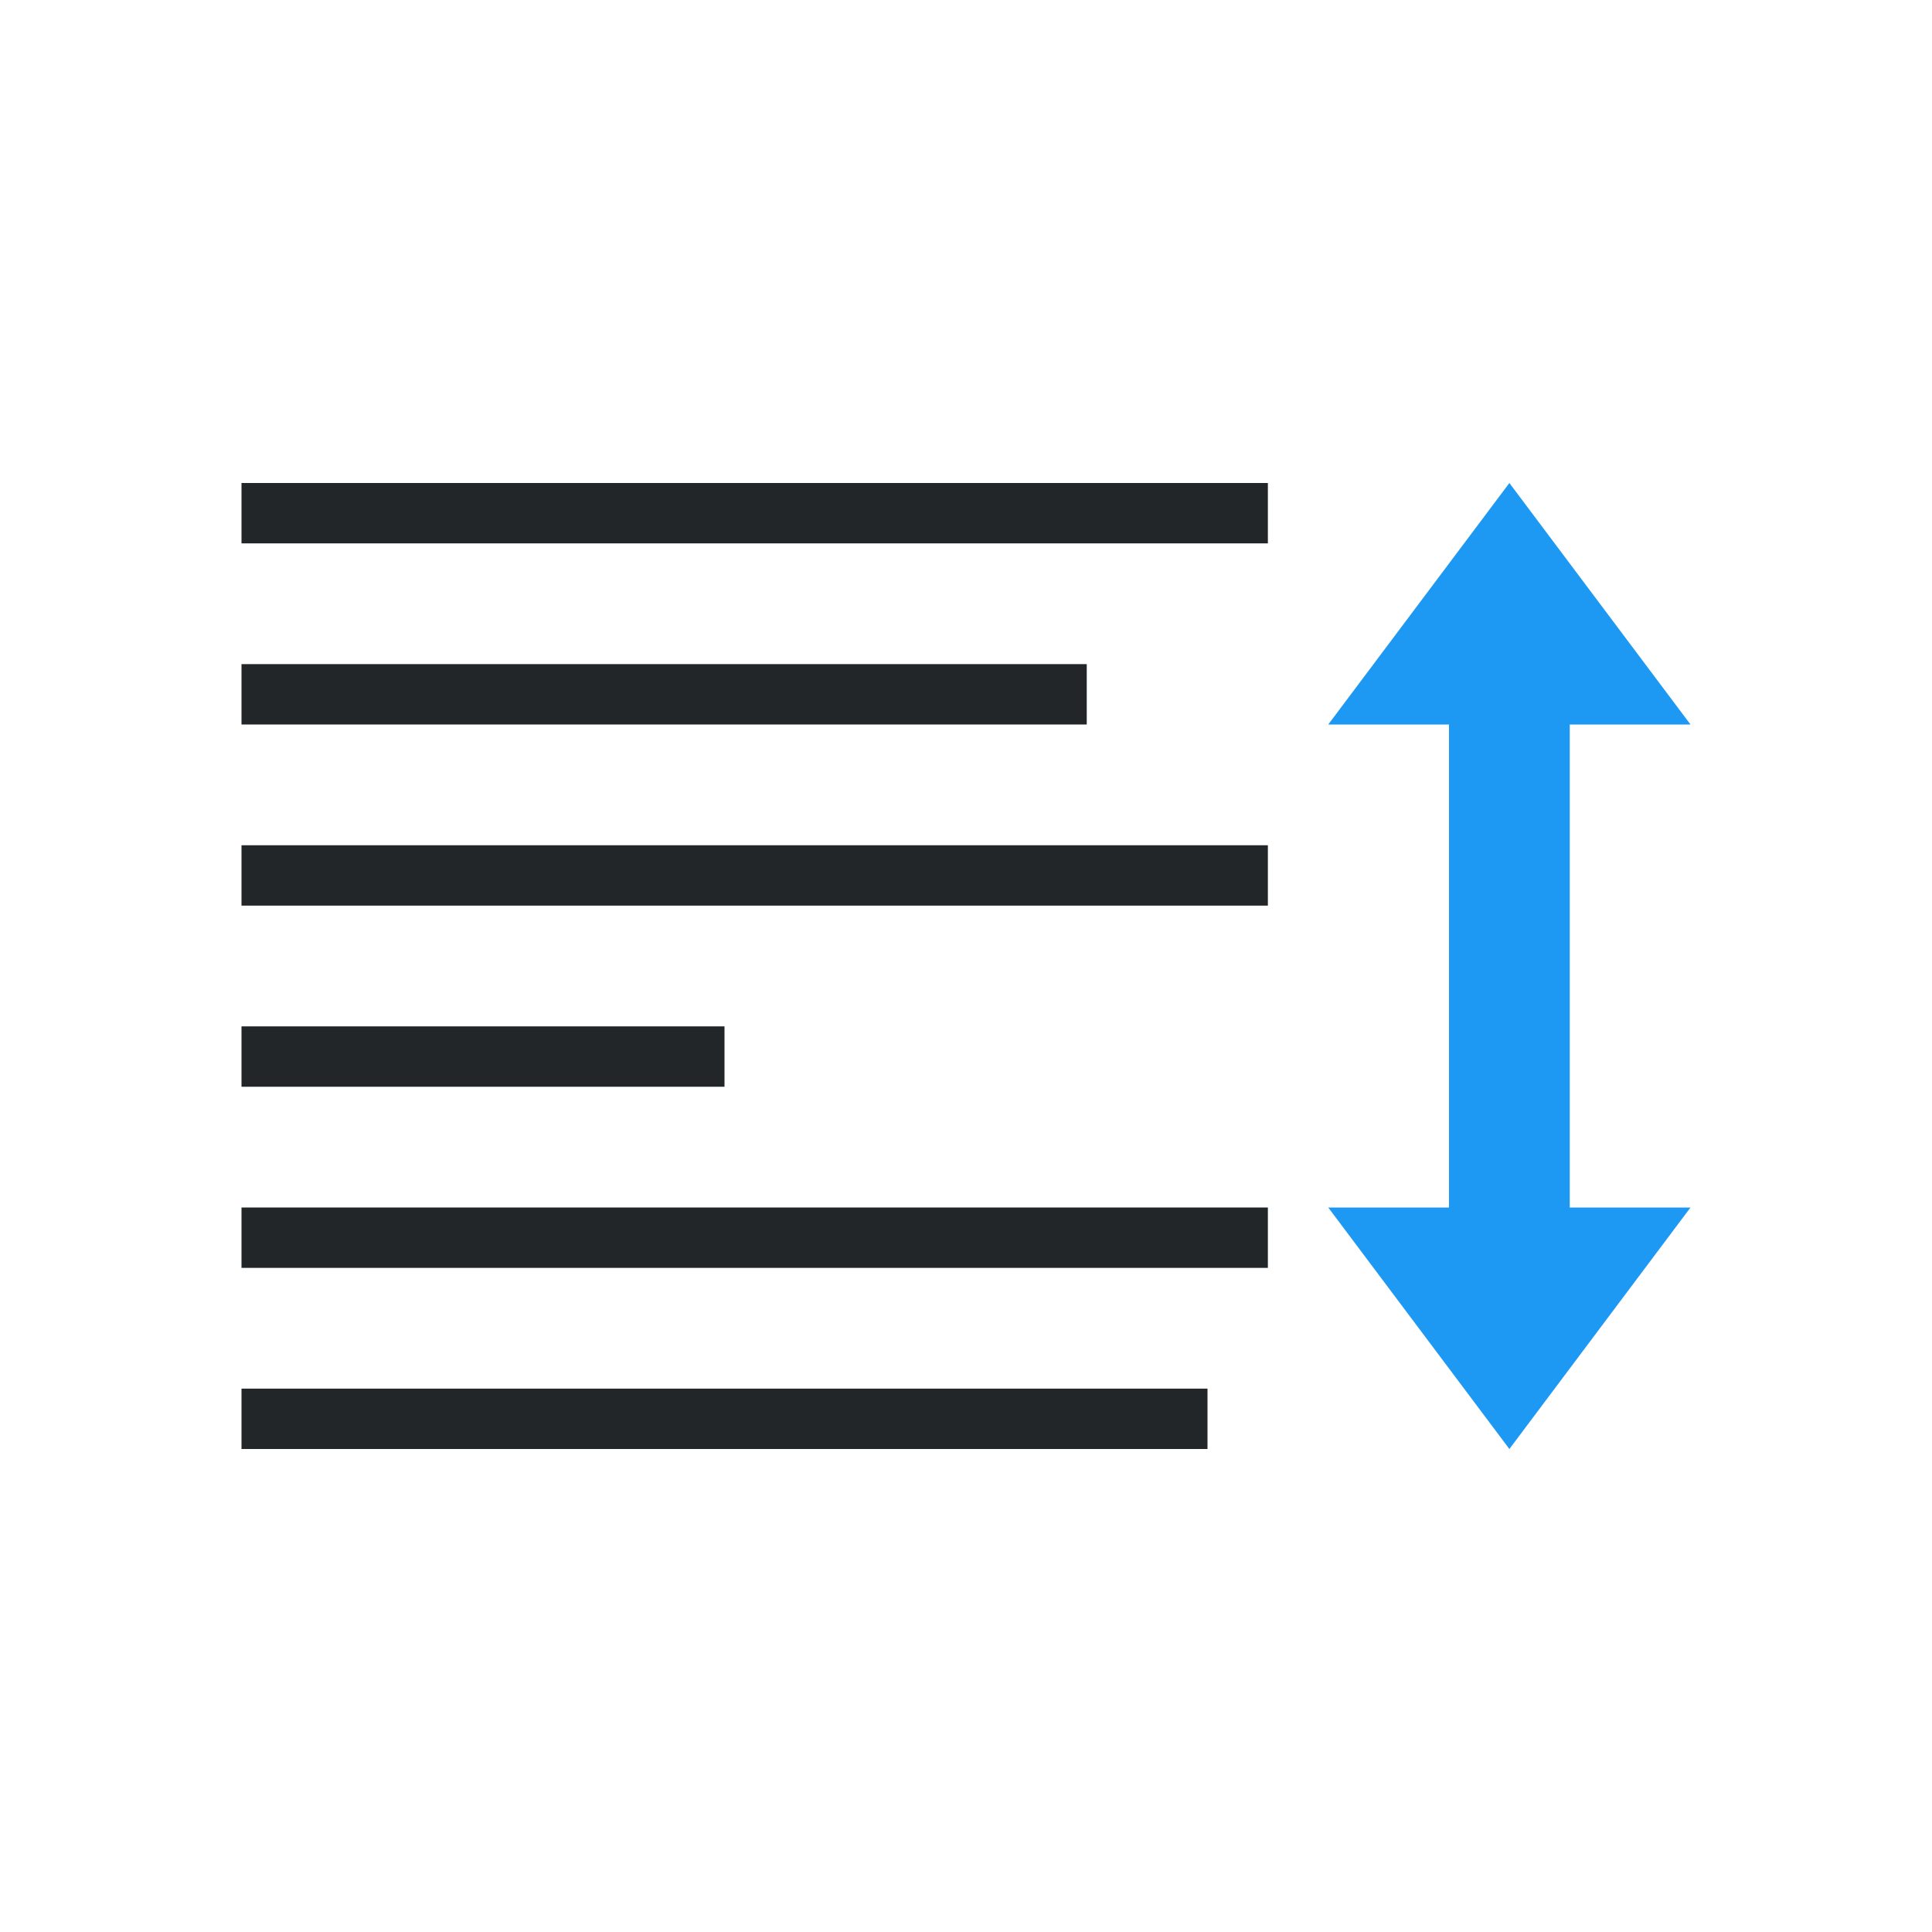 <svg viewBox="0 0 32 32" xmlns="http://www.w3.org/2000/svg"><path d="m4 8v1h17v-1zm0 3v1h14v-1zm0 3v1h17v-1zm0 3v1h8v-1zm0 3v1h17v-1zm0 3v1h16v-1z" fill="#232629"/><path d="m25 8-3 4h2v8h-2l3 4 3-4h-2v-8h2z" fill="#1d99f3"/></svg>